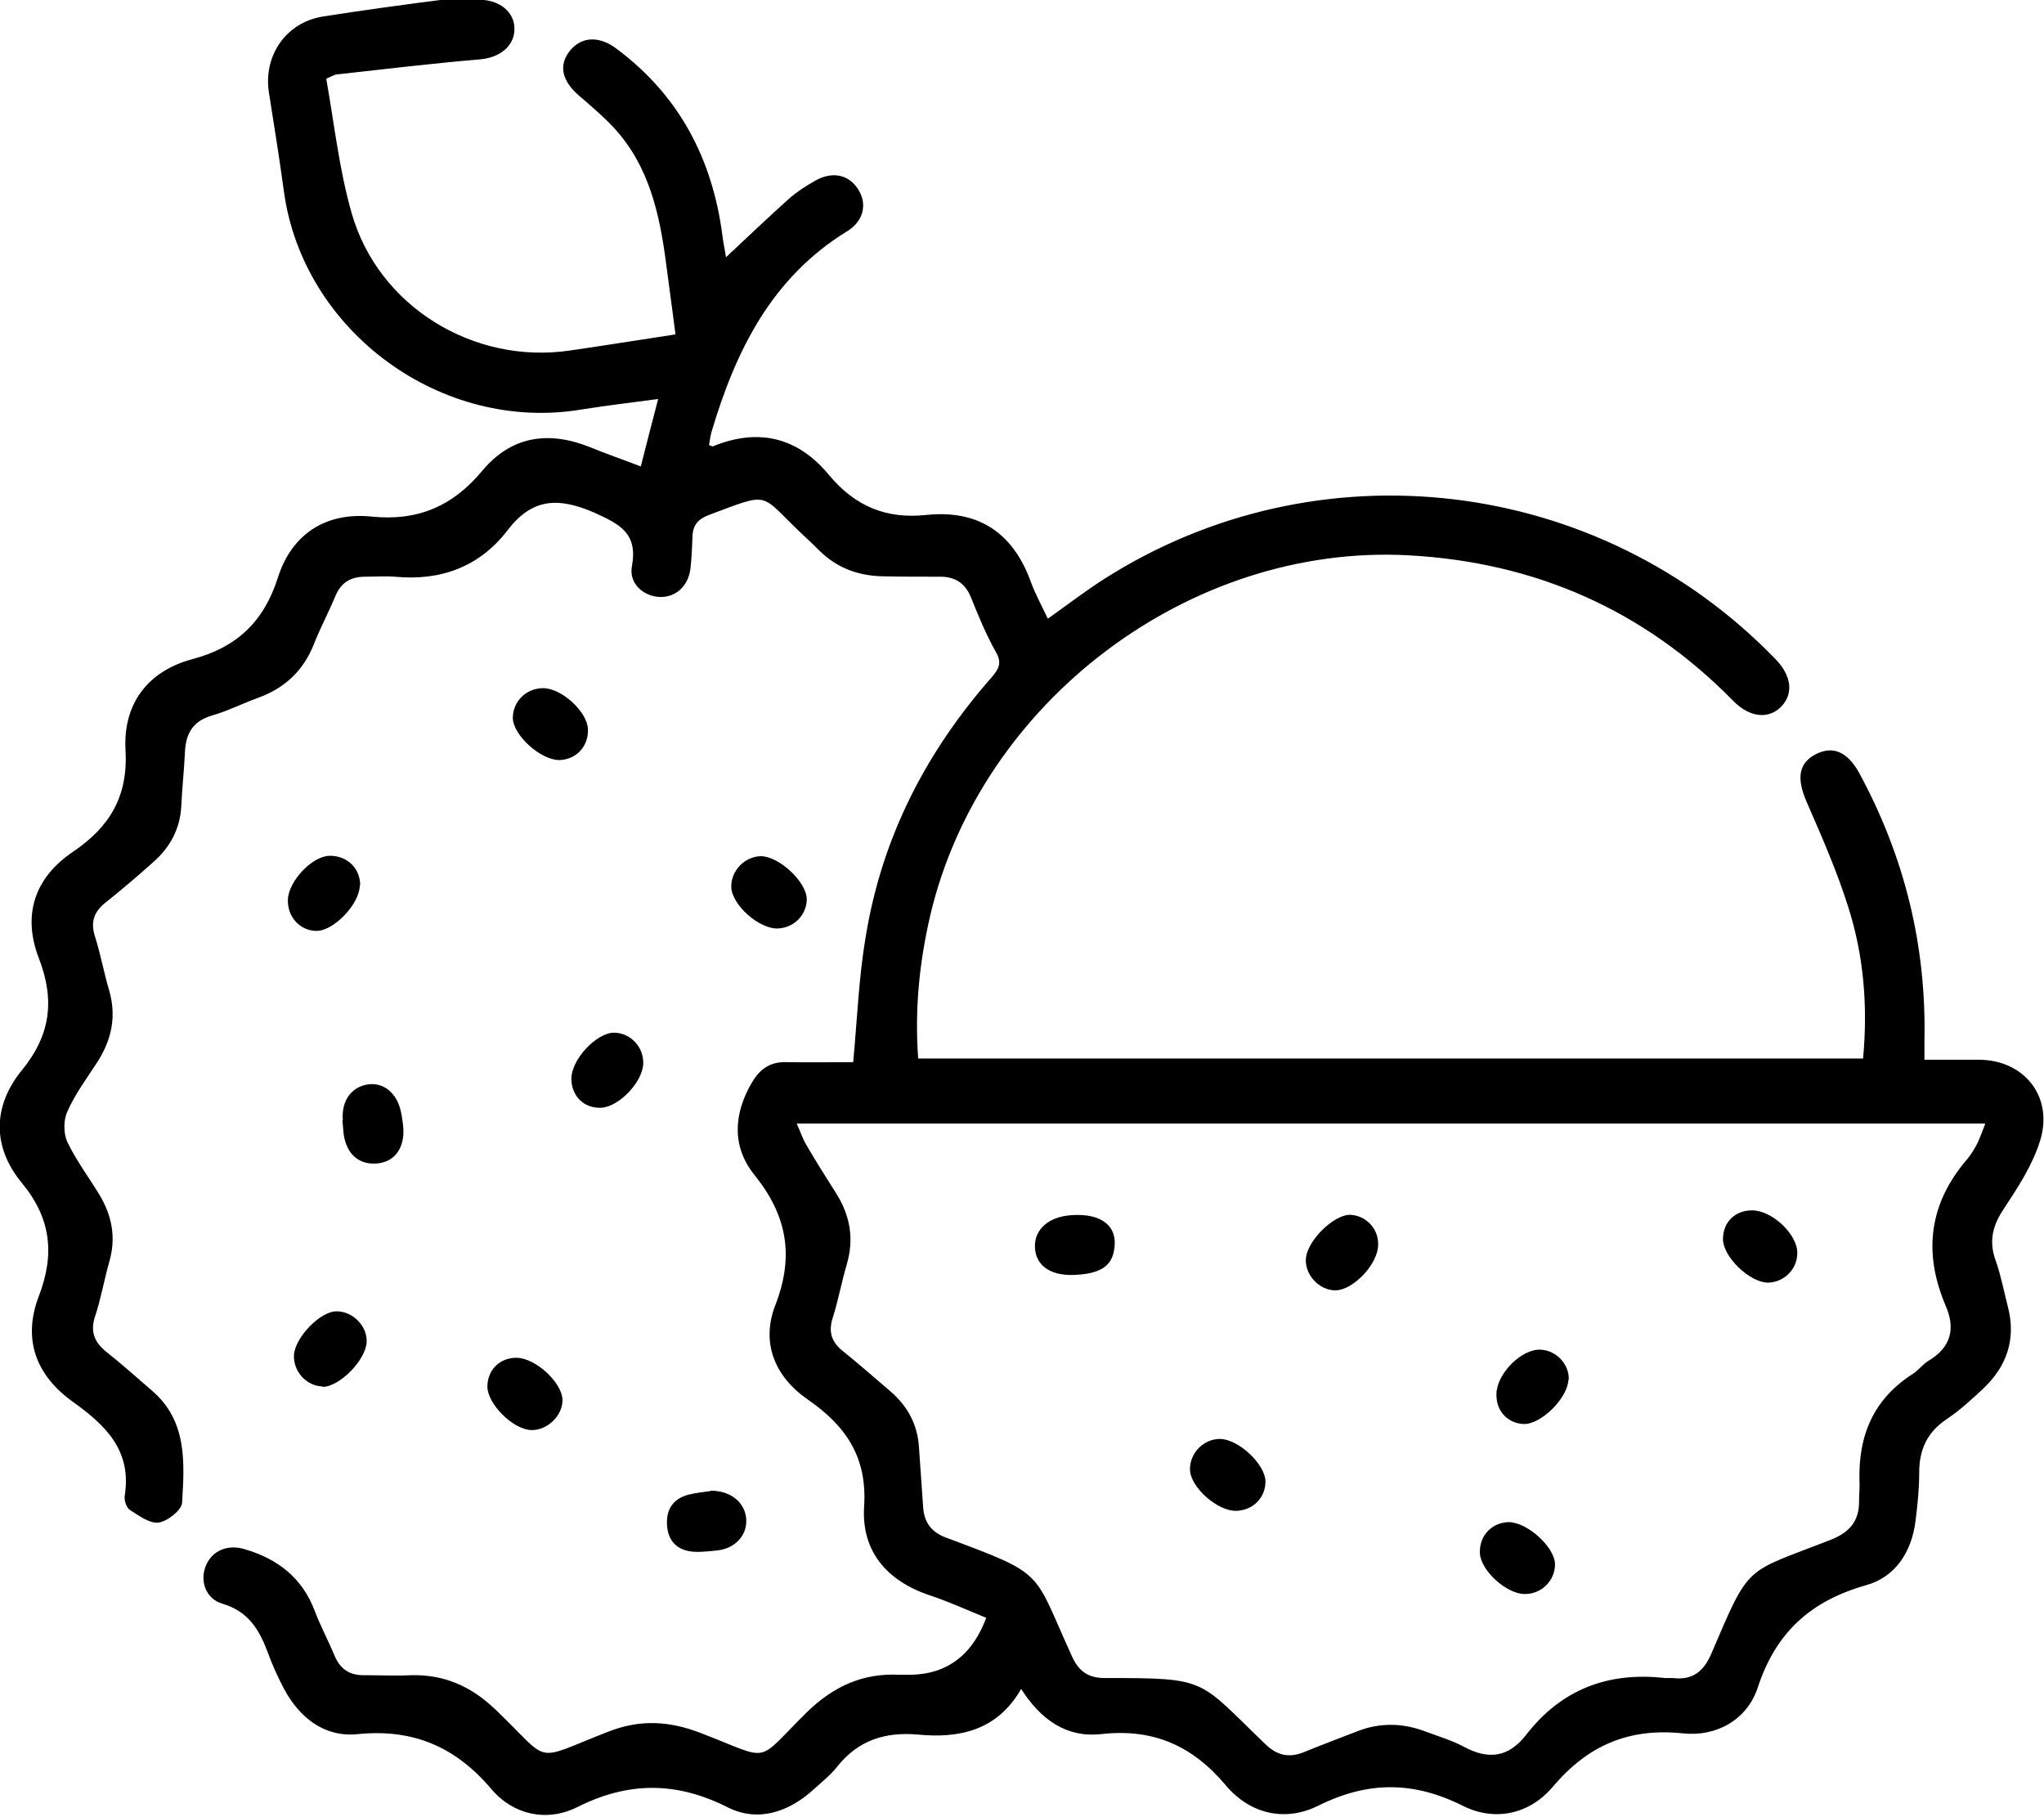 <?xml version="1.0" encoding="UTF-8"?>
<svg id="Layer_2" data-name="Layer 2" xmlns="http://www.w3.org/2000/svg" viewBox="0 0 50.62 45">
  <g id="Background">
    <g id="MhMa9u">
      <g>
        <path d="m24.45,40.07c-.49-.2-.95-.41-1.43-.57-1.07-.36-1.69-1.1-1.62-2.2.08-1.23-.46-2-1.4-2.65-.81-.56-1.16-1.4-.8-2.33.47-1.21.3-2.21-.51-3.22-.57-.7-.53-1.52-.06-2.31.2-.33.45-.5.84-.49.57.01,1.14,0,1.66,0,.1-1.09.14-2.11.31-3.11.4-2.45,1.49-4.57,3.12-6.42.18-.21.26-.36.1-.63-.24-.43-.43-.89-.61-1.34-.15-.37-.41-.53-.8-.52-.46,0-.92,0-1.38-.01-.6-.01-1.13-.2-1.56-.62-.15-.15-.31-.3-.46-.44-1.06-1-.74-1.04-2.29-.46-.27.1-.4.25-.41.53-.01.26-.02.53-.05.79-.05.45-.38.74-.79.71-.39-.03-.74-.34-.66-.76.15-.82-.3-1.04-.94-1.33-.88-.38-1.53-.36-2.14.44-.69.9-1.65,1.26-2.79,1.15-.24-.02-.49,0-.74,0-.35,0-.59.14-.73.47-.17.41-.38.8-.54,1.21-.26.65-.72,1.08-1.38,1.32-.39.14-.76.33-1.15.44-.47.14-.64.45-.66.91-.02.44-.07.89-.09,1.33-.03.58-.29,1.04-.72,1.41-.38.34-.77.67-1.17.99-.27.22-.36.47-.25.82.14.44.22.89.35,1.33.19.65.07,1.23-.29,1.79-.26.4-.55.79-.74,1.22-.1.21-.1.55,0,.76.22.46.53.87.79,1.3.31.51.42,1.06.25,1.65-.13.46-.21.93-.36,1.38-.12.38,0,.63.28.86.39.31.76.64,1.13.96.88.75.81,1.78.75,2.78-.01.18-.36.46-.58.49-.22.03-.49-.17-.71-.31-.09-.06-.15-.24-.13-.36.18-1.13-.5-1.76-1.3-2.33-.91-.66-1.23-1.55-.83-2.6.4-1.04.31-1.93-.42-2.81-.74-.9-.72-1.91.01-2.8.71-.87.81-1.74.41-2.77-.41-1.07-.1-1.99.85-2.63.9-.61,1.36-1.36,1.3-2.5-.07-1.14.53-1.97,1.66-2.27,1.09-.29,1.76-.92,2.11-2.01.34-1.08,1.18-1.63,2.31-1.52,1.15.12,2.02-.25,2.76-1.14.72-.86,1.65-.99,2.68-.57.39.16.8.3,1.24.47.14-.55.27-1.06.43-1.67-.66.09-1.28.16-1.9.26-3.46.58-6.9-1.93-7.37-5.41-.11-.81-.24-1.62-.37-2.44-.14-.91.42-1.73,1.33-1.88,1.02-.16,2.05-.3,3.07-.43.31-.04.62-.02.93.02.47.05.77.36.75.75-.02.42-.39.68-.85.72-1.18.1-2.35.24-3.52.37-.08,0-.15.05-.29.11.2,1.12.32,2.25.63,3.33.66,2.31,3.02,3.75,5.4,3.4.84-.12,1.69-.26,2.62-.4-.08-.58-.15-1.16-.23-1.73-.16-1.24-.42-2.44-1.3-3.39-.27-.29-.57-.54-.87-.8-.42-.37-.5-.75-.21-1.11.28-.34.71-.37,1.14-.05,1.55,1.15,2.38,2.72,2.63,4.62.02.18.06.35.09.55.53-.5,1.04-.98,1.55-1.44.19-.17.42-.32.65-.45.43-.25.85-.16,1.08.22.22.35.13.77-.27,1.02-1.88,1.15-2.77,2.96-3.37,4.98-.03.11-.04.22-.06.32.05.02.08.04.1.03,1.13-.46,2.1-.22,2.87.71.64.77,1.41,1.1,2.42.99,1.28-.13,2.14.44,2.58,1.66.11.3.27.59.42.91.48-.34.92-.68,1.39-.98,5.3-3.38,12.25-2.55,16.63,1.98.4.41.45.85.15,1.17-.32.33-.79.28-1.2-.14-2.21-2.25-4.9-3.43-8.04-3.6-5.41-.29-10.59,3.62-11.84,8.91-.27,1.16-.39,2.33-.3,3.55h23.4c.12-1.29.02-2.54-.37-3.76-.28-.89-.66-1.75-1.03-2.6-.25-.58-.2-.96.24-1.18.42-.21.78-.05,1.07.48,1.12,2.07,1.66,4.27,1.61,6.62,0,.13,0,.26,0,.47.47,0,.9,0,1.34,0,1.13,0,1.87.92,1.52,2.02-.19.6-.55,1.15-.9,1.68-.28.42-.37.81-.19,1.29.13.37.2.76.3,1.14.2.79-.03,1.46-.61,2.01-.29.27-.58.54-.91.76-.49.33-.68.76-.68,1.33,0,.39-.04.79-.09,1.18-.09.77-.5,1.4-1.22,1.6-1.38.39-2.24,1.17-2.69,2.54-.26.79-1.02,1.22-1.85,1.13-1.35-.14-2.36.3-3.23,1.33-.57.67-1.42.86-2.21.47-1.23-.62-2.36-.62-3.59-.01-.82.41-1.69.21-2.29-.5-.83-.99-1.81-1.42-3.1-1.27-.84.09-1.48-.35-1.97-1.12-.59,1.03-1.53,1.23-2.56,1.13-.81-.07-1.48.14-2,.8-.16.2-.37.37-.57.55-.62.57-1.39.83-2.14.45-1.27-.64-2.46-.64-3.73,0-.75.37-1.58.19-2.12-.45-.89-1.05-1.94-1.5-3.32-1.36-.81.08-1.43-.4-1.82-1.13-.15-.29-.29-.59-.4-.9-.21-.56-.48-1.01-1.12-1.2-.41-.12-.56-.55-.42-.92.15-.39.54-.56.97-.43.82.24,1.43.71,1.74,1.54.14.37.33.72.48,1.08.14.35.38.51.76.5.38,0,.76.02,1.14,0,.82-.02,1.48.27,2.08.84,1.43,1.36.88,1.31,2.8.56.79-.31,1.51-.27,2.29.03,1.8.69,1.32.78,2.64-.52.66-.64,1.39-.97,2.3-.92.08,0,.16,0,.25,0q1.4-.02,1.91-1.48Zm24.71-12.25h-29.43c.1.22.15.38.24.53.23.4.48.79.72,1.17.36.56.47,1.14.28,1.79-.13.44-.21.89-.35,1.33-.11.35-.02.6.26.82.4.32.78.66,1.17.99.43.37.68.83.71,1.41.03.48.07.95.1,1.43.02.39.19.64.56.78,2.52.94,2.14.79,3.14,2.97.17.36.41.51.8.51,2.58,0,2.29.02,3.98,1.64.29.28.58.34.94.2.44-.18.89-.35,1.33-.52.56-.22,1.12-.21,1.68,0,.32.12.66.22.96.38.61.33,1.11.27,1.55-.3.87-1.12,2.03-1.56,3.43-1.4.06,0,.13,0,.2,0,.48.06.76-.16.95-.6.97-2.27.81-1.98,2.95-2.82.49-.19.72-.48.71-.98,0-.16.02-.33.01-.49-.03-1.12.35-2.02,1.32-2.64.14-.09.24-.23.38-.32.56-.33.69-.79.43-1.38-.56-1.32-.4-2.53.54-3.62.09-.11.17-.24.24-.37.07-.14.12-.29.2-.49Z"/>
        <path d="m17.59,36.91c.52,0,.86.3.89.7.03.4-.27.73-.71.78-.21.02-.43.05-.63.03-.37-.04-.59-.26-.62-.64-.03-.39.14-.67.53-.77.2-.05.42-.07.55-.09Z"/>
        <path d="m18.84,21.2c.45,0,1.13.63,1.14,1.06,0,.39-.31.71-.71.73-.47.02-1.14-.58-1.16-1.02-.01-.41.33-.76.73-.77Z"/>
        <path d="m14.85,27.43c-.41,0-.7-.31-.7-.72,0-.47.61-1.13,1.05-1.14.41,0,.74.35.73.76-.01.47-.63,1.11-1.08,1.1Z"/>
        <path d="m7.99,34.33c-.41-.01-.73-.38-.71-.78.03-.44.66-1.09,1.06-1.08.4,0,.76.37.74.76-.02.45-.68,1.12-1.1,1.11Z"/>
        <path d="m8.91,21.92c0,.46-.64,1.13-1.07,1.13-.41,0-.73-.35-.71-.78.02-.46.61-1.08,1.04-1.08.43,0,.75.31.75.73Z"/>
        <path d="m13.85,18.82c-.46,0-1.14-.61-1.15-1.04,0-.41.33-.74.75-.74.46,0,1.09.58,1.11,1.01.02.43-.29.76-.71.77Z"/>
        <path d="m13.93,34.67c0,.39-.38.75-.77.74-.46-.01-1.1-.66-1.09-1.09.01-.41.31-.7.72-.7.47,0,1.14.62,1.14,1.05Z"/>
        <path d="m8.49,27.74c-.04-.48.21-.83.63-.89.38-.05.71.21.81.68.03.14.05.29.06.43.02.5-.24.82-.67.85-.44.03-.74-.24-.81-.73-.01-.11-.02-.23-.03-.34Z"/>
        <path d="m33.07,31.95c-.4,0-.75-.38-.73-.77.02-.45.69-1.11,1.1-1.1.39.02.7.34.69.74,0,.48-.62,1.13-1.06,1.13Z"/>
        <path d="m31.34,36.68c0,.4-.3.71-.71.73-.47.02-1.15-.58-1.16-1.02-.01-.4.33-.76.74-.76.46,0,1.13.63,1.13,1.06Z"/>
        <path d="m26.56,31.57c-.57.01-.92-.25-.93-.7-.01-.43.34-.74.89-.78.77-.06,1.18.28,1.07.87-.07.41-.37.59-1.03.61Z"/>
        <path d="m37.36,37.69c.46,0,1.14.61,1.15,1.04,0,.41-.33.74-.75.74-.45,0-1.09-.58-1.11-1.01-.02-.43.29-.76.71-.77Z"/>
        <path d="m38.84,34.17c-.02.46-.69,1.11-1.11,1.09-.41-.02-.69-.34-.67-.76.02-.5.63-1.11,1.1-1.08.39.02.71.37.69.75Z"/>
        <path d="m43.39,29.97c.5,0,1.13.6,1.12,1.06,0,.4-.33.72-.72.73-.46,0-1.12-.64-1.12-1.08,0-.42.3-.71.72-.71Z"/>
      </g>
    </g>
  </g>
</svg>